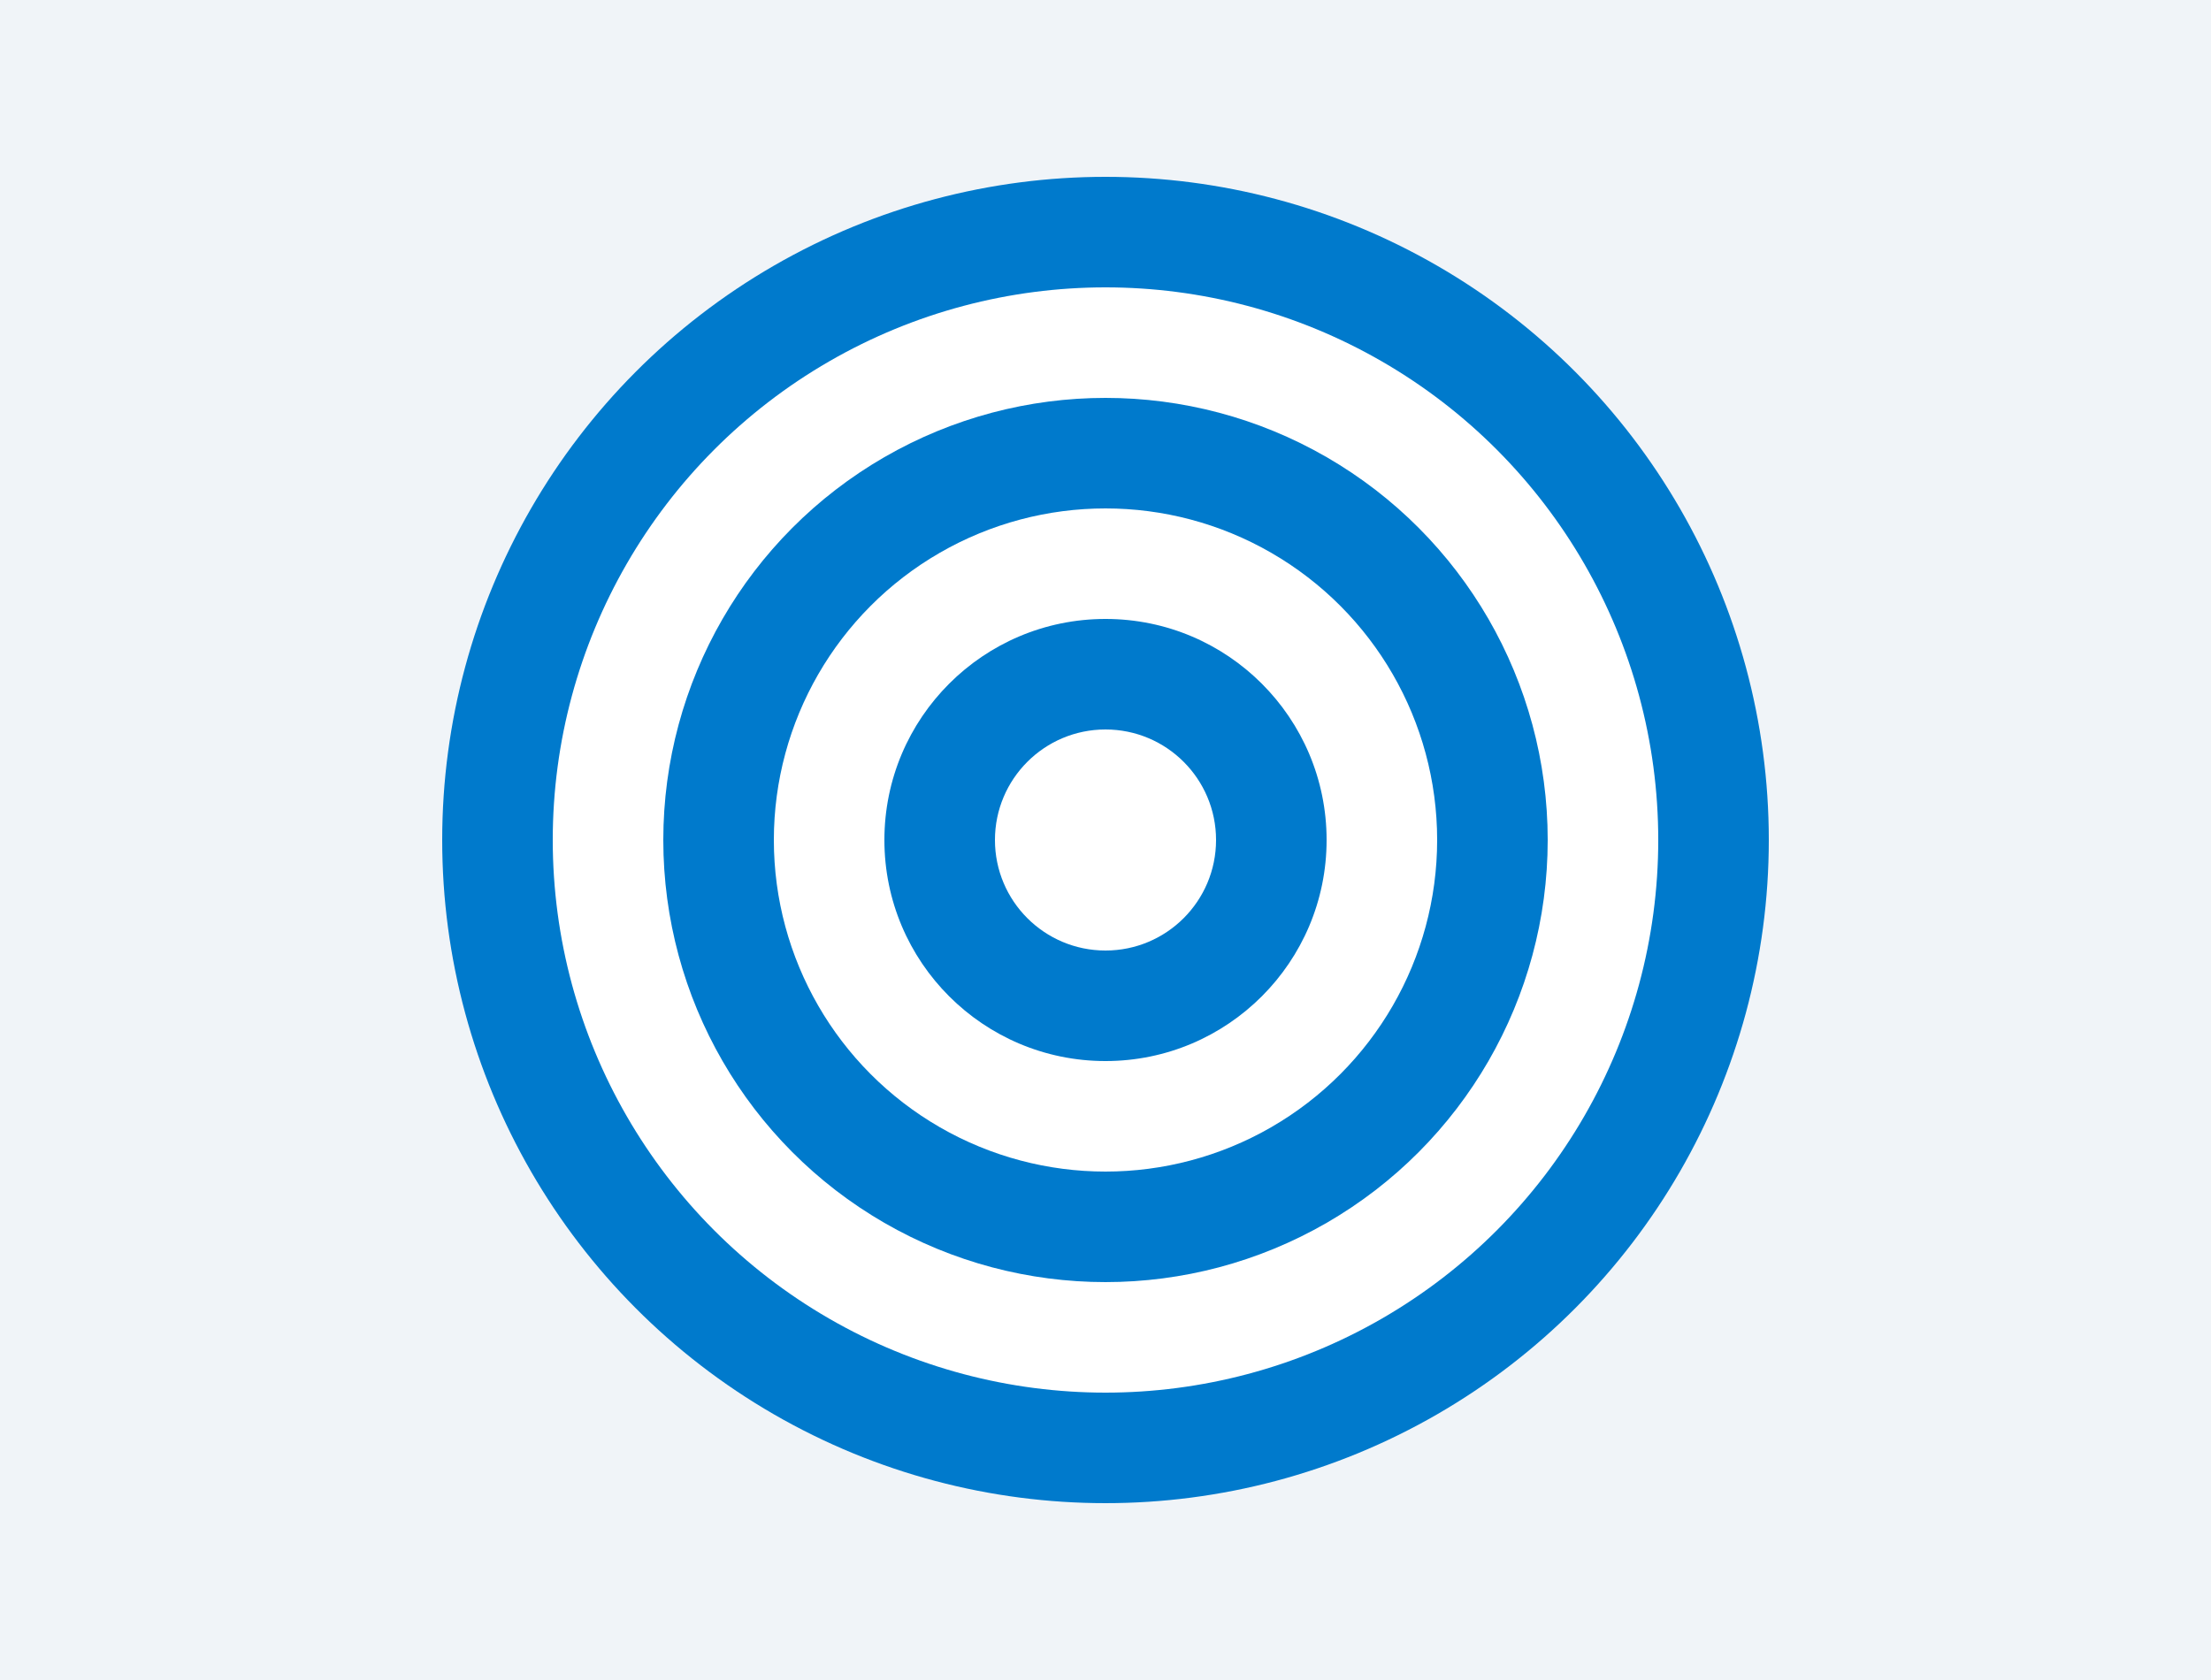 <svg width="1000" height="760" viewBox="0 0 1000 760" xmlns="http://www.w3.org/2000/svg">
    <rect width="1000" height="760" fill="#f0f4f8" />
    <circle cx="500" cy="380" r="300" fill="#007acc" />
    <circle cx="500" cy="380" r="250" fill="#ffffff" />
    <circle cx="500" cy="380" r="200" fill="#007acc" />
    <circle cx="500" cy="380" r="150" fill="#ffffff" />
    <circle cx="500" cy="380" r="100" fill="#007acc" />
    <circle cx="500" cy="380" r="50" fill="#ffffff" />
</svg>